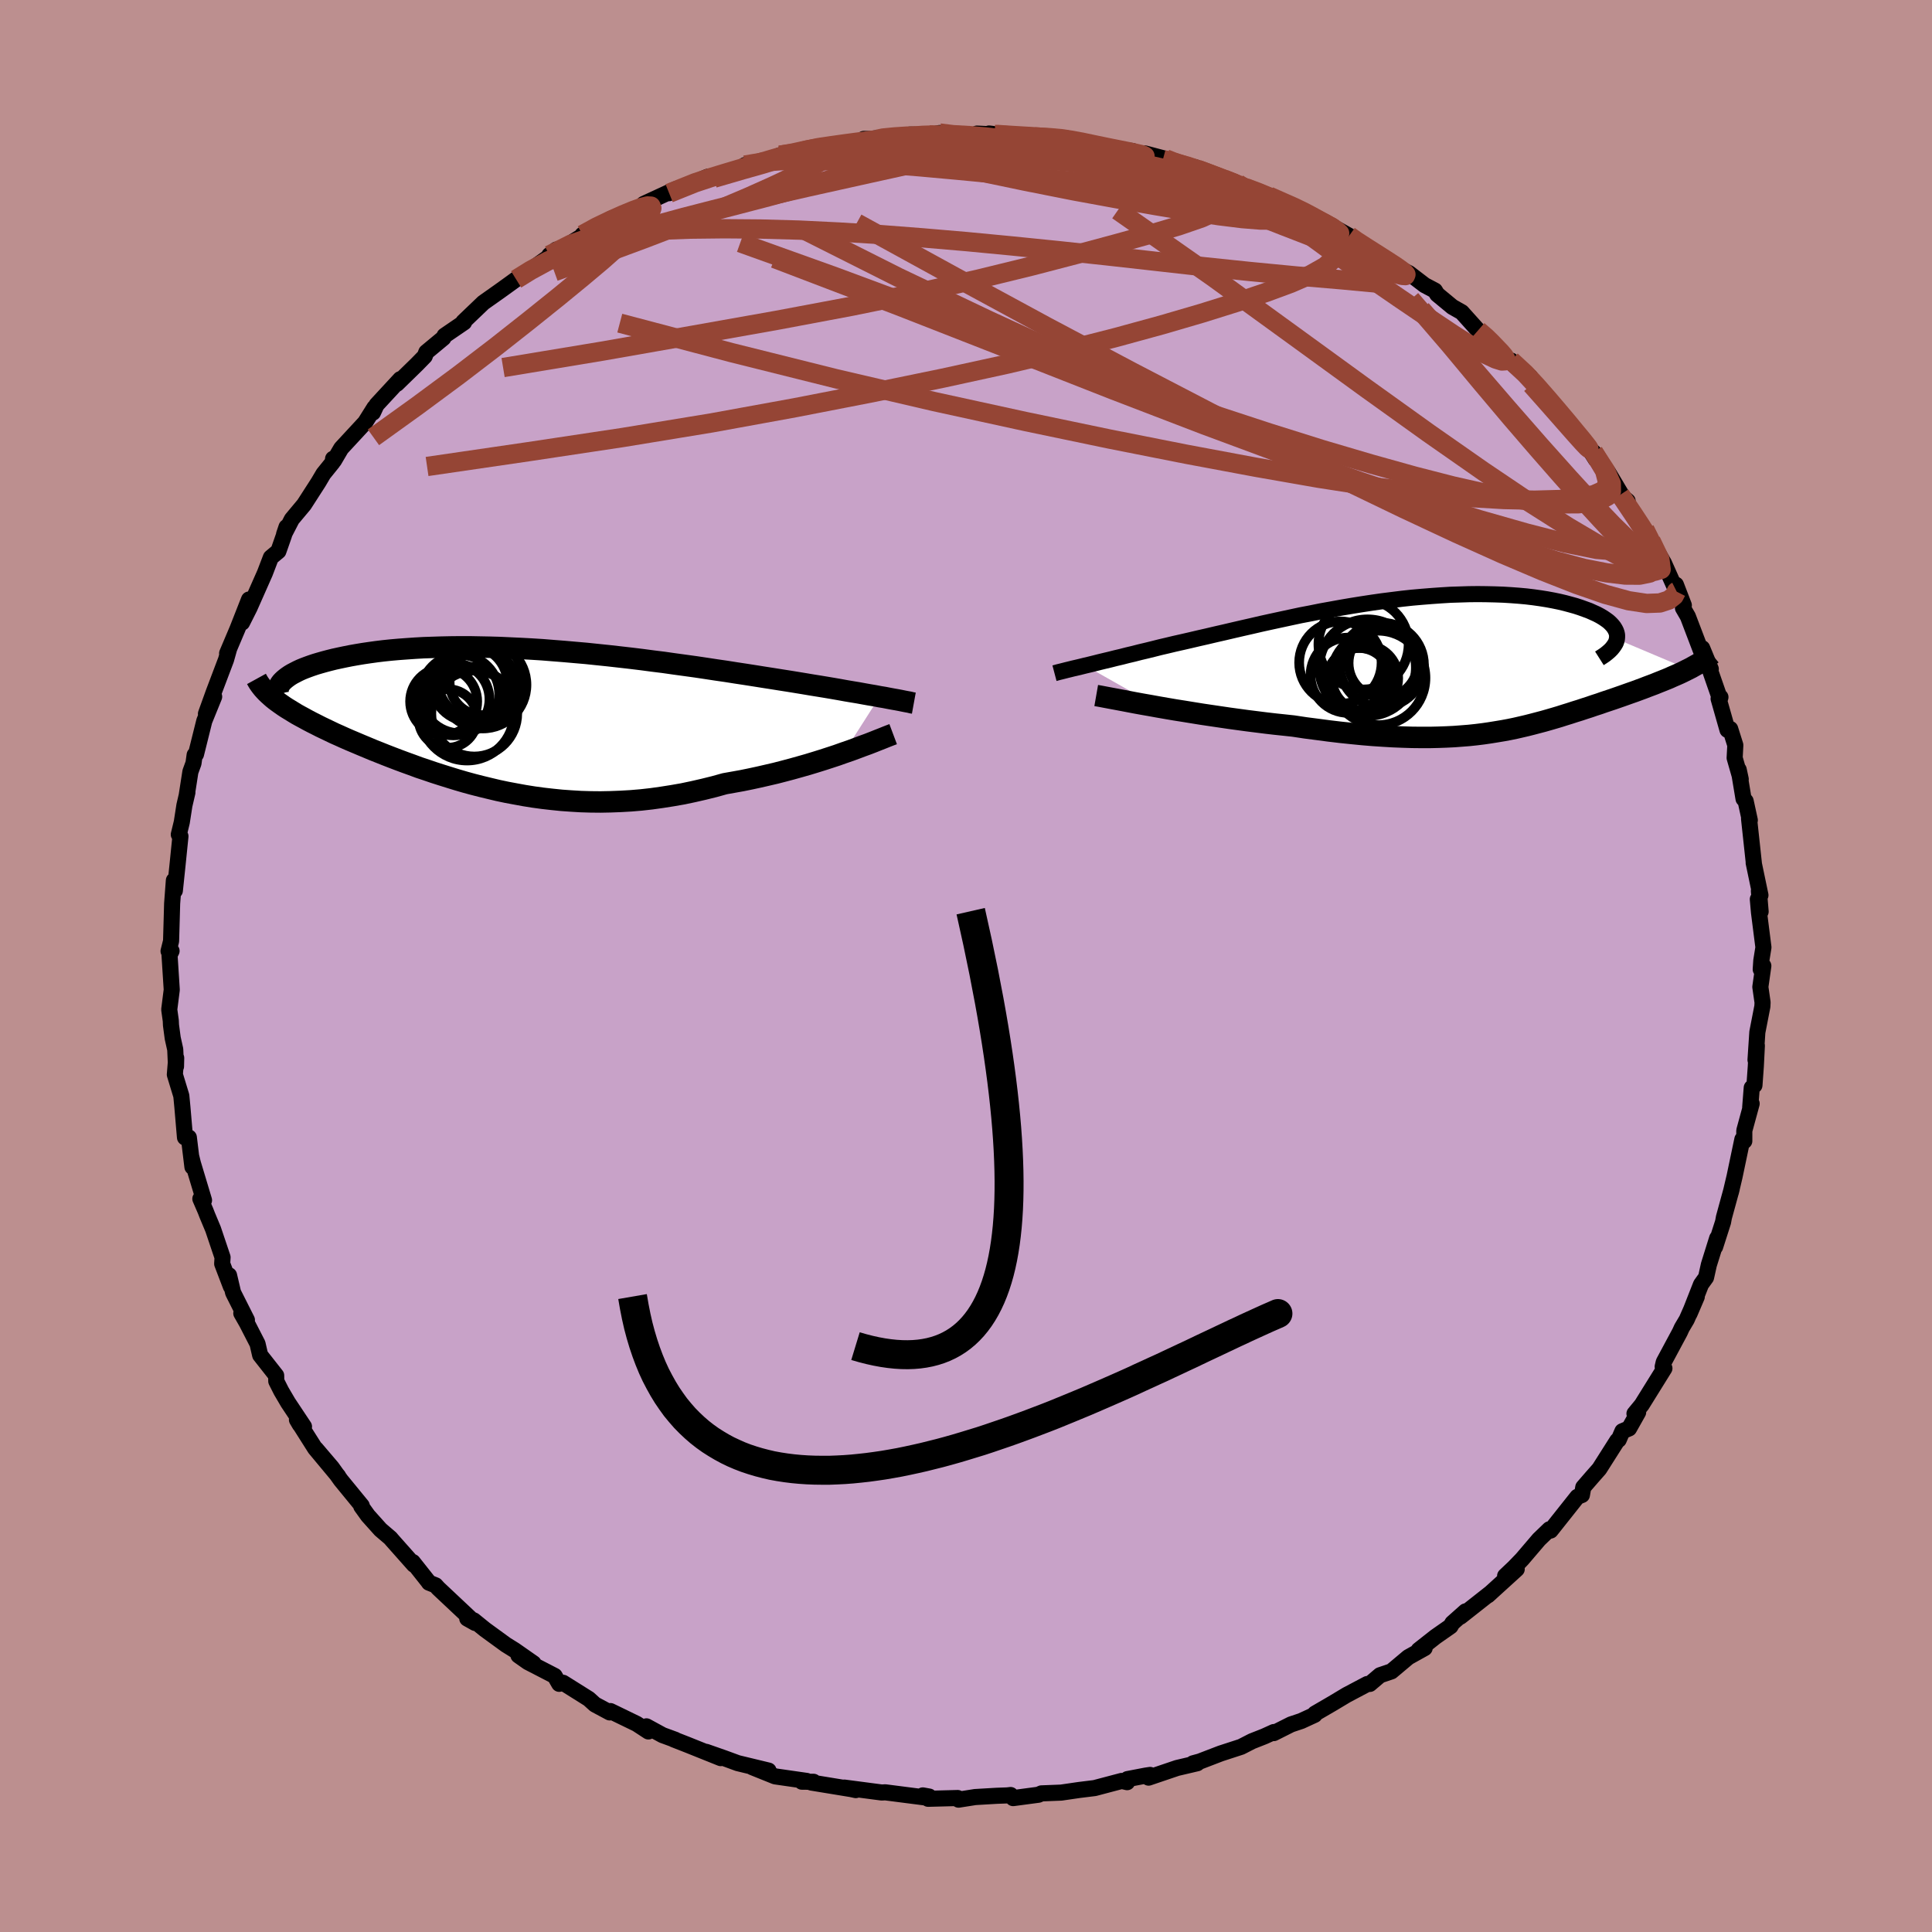 <svg viewBox="-100 -100 200 200" xmlns="http://www.w3.org/2000/svg" width="500" height="500" id="face-svg">
    <defs>
      <clipPath id="leftEyeClipPath">
        <polyline points="39.2,-2.15 38.68,-2.25 38.14,-2.34 37.58,-2.44 36.98,-2.55 36.37,-2.65 35.72,-2.76 35.06,-2.88 34.37,-3 33.66,-3.12 32.93,-3.24 32.18,-3.36 31.41,-3.49 30.62,-3.62 29.82,-3.75 28.99,-3.88 28.11,-4.02 27.21,-4.16 26.27,-4.31 25.31,-4.46 24.32,-4.61 23.31,-4.77 22.27,-4.92 21.22,-5.08 20.15,-5.24 19.06,-5.39 17.96,-5.54 16.84,-5.7 15.71,-5.84 14.58,-5.99 13.43,-6.13 12.29,-6.26 11.14,-6.39 9.98,-6.51 8.83,-6.63 7.68,-6.73 6.54,-6.83 5.4,-6.92 4.28,-7.01 3.16,-7.08 2.05,-7.14 0.96,-7.19 -0.12,-7.24 -1.17,-7.27 -2.22,-7.29 -3.24,-7.31 -4.24,-7.31 -5.22,-7.3 -6.17,-7.28 -7.11,-7.25 -8.01,-7.22 -8.89,-7.17 -9.75,-7.11 -10.57,-7.05 -11.37,-6.98 -12.14,-6.9 -12.88,-6.81 -13.6,-6.71 -14.28,-6.61 -14.94,-6.5 -15.56,-6.39 -16.16,-6.27 -16.73,-6.15 -17.28,-6.03 -17.8,-5.9 -18.29,-5.77 -18.75,-5.64 -19.19,-5.51 -19.61,-5.37 -20,-5.23 -20.37,-5.09 -20.71,-4.95 -21.03,-4.8 -21.32,-4.65 -21.59,-4.51 -21.84,-4.36 -22.06,-4.21 -22.26,-4.06 -22.44,-3.91 -22.6,-3.76 -23.6,-1.99 -23.35,-1.79 -23.08,-1.59 -22.8,-1.39 -22.5,-1.18 -22.18,-0.97 -21.85,-0.77 -21.51,-0.56 -21.15,-0.34 -20.77,-0.13 -20.38,0.08 -19.98,0.3 -19.56,0.52 -19.12,0.74 -18.67,0.97 -18.21,1.19 -17.73,1.42 -17.23,1.66 -16.71,1.89 -16.18,2.13 -15.63,2.37 -15.06,2.61 -14.47,2.86 -13.87,3.11 -13.25,3.37 -12.62,3.62 -11.97,3.88 -11.3,4.14 -10.62,4.4 -9.92,4.66 -9.2,4.92 -8.47,5.19 -7.72,5.44 -6.96,5.7 -6.18,5.95 -5.38,6.2 -4.57,6.45 -3.75,6.69 -2.91,6.92 -2.05,7.14 -1.18,7.35 -0.3,7.56 0.6,7.75 1.51,7.92 2.44,8.09 3.38,8.24 4.33,8.37 5.3,8.48 6.28,8.58 7.27,8.65 8.27,8.71 9.28,8.74 10.31,8.75 11.34,8.73 12.39,8.69 13.44,8.63 14.51,8.54 15.58,8.42 16.65,8.27 17.73,8.1 18.82,7.91 19.91,7.68 21,7.43 22.09,7.16 23.17,6.86 24.07,6.7 24.96,6.54 25.84,6.36 26.72,6.17 27.59,5.97 28.45,5.77 29.3,5.55 30.13,5.33 30.95,5.1 31.76,4.87 32.55,4.63 33.32,4.39 34.06,4.15 34.79,3.91 35.49,3.66" />
      </clipPath>
      <clipPath id="rightEyeClipPath">
        <polyline points="-39.18,0.27 -38.71,0.16 -38.22,0.04 -37.71,-0.09 -37.17,-0.22 -36.62,-0.35 -36.03,-0.5 -35.43,-0.64 -34.81,-0.8 -34.17,-0.95 -33.51,-1.12 -32.83,-1.28 -32.14,-1.45 -31.43,-1.63 -30.7,-1.8 -29.95,-1.98 -29.15,-2.16 -28.32,-2.35 -27.47,-2.55 -26.59,-2.75 -25.7,-2.96 -24.78,-3.17 -23.84,-3.39 -22.89,-3.61 -21.92,-3.83 -20.93,-4.06 -19.93,-4.28 -18.91,-4.5 -17.89,-4.72 -16.86,-4.94 -15.81,-5.14 -14.77,-5.35 -13.71,-5.54 -12.66,-5.73 -11.6,-5.91 -10.54,-6.08 -9.49,-6.24 -8.44,-6.39 -7.4,-6.52 -6.36,-6.65 -5.34,-6.76 -4.32,-6.85 -3.32,-6.93 -2.33,-7 -1.36,-7.06 -0.4,-7.09 0.54,-7.12 1.46,-7.13 2.35,-7.12 3.23,-7.1 4.08,-7.07 4.9,-7.02 5.7,-6.96 6.47,-6.89 7.22,-6.8 7.93,-6.7 8.62,-6.59 9.27,-6.47 9.9,-6.34 10.49,-6.2 11.05,-6.05 11.59,-5.9 12.08,-5.74 12.55,-5.57 12.99,-5.41 13.39,-5.23 13.77,-5.06 14.11,-4.88 14.43,-4.69 14.71,-4.5 14.97,-4.31 15.19,-4.11 15.38,-3.91 15.54,-3.71 15.67,-3.5 15.77,-3.3 15.84,-3.09 15.88,-2.89 15.88,-2.68 15.86,-2.47 23.25,0.65 22.95,0.8 22.63,0.96 22.31,1.11 21.97,1.26 21.62,1.41 21.27,1.57 20.9,1.72 20.53,1.87 20.15,2.02 19.76,2.18 19.36,2.33 18.96,2.48 18.55,2.64 18.14,2.79 17.71,2.95 17.28,3.1 16.83,3.26 16.38,3.42 15.92,3.58 15.46,3.74 14.98,3.9 14.5,4.06 14.02,4.23 13.52,4.39 13.03,4.56 12.53,4.72 12.02,4.89 11.5,5.05 10.98,5.22 10.46,5.38 9.93,5.55 9.39,5.71 8.84,5.87 8.28,6.03 7.71,6.18 7.14,6.33 6.55,6.48 5.95,6.62 5.34,6.76 4.71,6.89 4.06,7.01 3.4,7.12 2.72,7.23 2.03,7.33 1.31,7.42 0.56,7.5 -0.2,7.56 -0.99,7.62 -1.81,7.66 -2.65,7.69 -3.52,7.71 -4.42,7.71 -5.35,7.7 -6.31,7.67 -7.31,7.63 -8.33,7.57 -9.39,7.5 -10.47,7.41 -11.59,7.3 -12.74,7.18 -13.92,7.04 -15.13,6.88 -16.37,6.72 -17.63,6.53 -18.56,6.43 -19.51,6.33 -20.46,6.22 -21.41,6.1 -22.37,5.98 -23.33,5.85 -24.28,5.72 -25.23,5.58 -26.18,5.44 -27.12,5.3 -28.05,5.15 -28.97,5 -29.86,4.86 -30.74,4.71 -31.6,4.56" />
      </clipPath>
      <filter id="fuzzy">
        <feTurbulence id="turbulence" baseFrequency="0.05" numOctaves="3" type="noise" result="noise" />
        <feDisplacementMap in="SourceGraphic" in2="noise" scale="2" />
      </filter>
      <linearGradient id="rainbowGradient" x1="0%" y1="0%" x2="100%" y2="0%">
        <stop offset="0%" style="stop-color: [object Object]; stop-opacity: 1" />
        <stop offset="50%" style="stop-color: [object Object]; stop-opacity: 1" />
        <stop offset="100%" style="stop-color: [object Object]; stop-opacity: 1" />
      </linearGradient>
    </defs>
    <rect x="-100" y="-100" width="100%" height="100%" fill="rgb(188, 143, 143)" />
    <polyline id="faceContour" points="82.27,0.35 82.54,-0.01 82.23,2.17 82.46,3.77 82.44,4.18 81.92,6.85 81.73,9.72 81.87,8.24 81.76,10.4 81.62,12.35 81.34,12.6 81.18,14.64 81.33,14.25 80.57,17.04 80.57,18.12 80.37,17.94 79.56,21.8 79.17,23.45 79.27,23.06 78.46,26.02 78.37,26.51 77.55,29.07 77.76,28.18 76.9,30.93 76.61,32.24 76.09,32.96 74.9,35.99 75.65,34.24 74.61,36.6 74.1,37.46 73.9,37.9 72.23,41.01 72.12,41.48 72.3,41.65 69.95,45.43 69.2,46.34 69.58,46.2 68.64,47.87 67.95,48.16 67.57,49.04 67.42,49.13 65.56,52.06 64.81,52.91 63.9,53.96 63.76,54.76 63.29,54.95 60.52,58.44 60.23,58.52 60.4,58.31 59.31,59.36 57.56,61.41 56.73,62.27 55.81,63.14 57.01,62.44 54.03,65.15 54.33,64.88 51.18,67.36 51.71,66.81 50.35,68.02 50.16,68.35 48.6,69.44 46.86,70.81 47.48,70.61 45.79,71.55 44.04,73.02 42.86,73.42 41.8,74.32 41.54,74.33 39.42,75.45 37.9,76.36 36.13,77.39 36.09,77.52 34.7,78.16 33.65,78.51 31.86,79.41 31.87,79.3 30.88,79.75 29.61,80.25 28.48,80.83 26.36,81.52 24.2,82.35 23.5,82.54 23.94,82.53 21.85,83.02 18.9,84.02 19.06,83.74 18.6,83.81 16.72,84.17 16.68,84.49 16.12,84.36 13.32,85.1 11.7,85.3 9.85,85.57 7.81,85.65 7.5,85.79 4.88,86.14 4.62,85.82 4.28,85.86 3.17,85.9 0.95,86.03 -0.77,86.3 -0.86,86.13 -3.92,86.21 -3.81,85.98 -4.47,85.86 -4.01,86.1 -8.36,85.54 -8.72,85.56 -12.6,85.05 -11.41,85.31 -11.56,85.26 -16.01,84.53 -15.78,84.45 -16.99,84.44 -16.49,84.36 -19.76,83.89 -22.12,82.94 -20.44,83.29 -23.63,82.52 -24.99,82.02 -26.9,81.35 -25.39,82 -28.83,80.62 -30.26,80.06 -30.1,80.1 -31.41,79.62 -33.08,78.71 -32.88,79.24 -34.09,78.45 -36.81,77.13 -36.88,77.27 -38.41,76.45 -39.05,75.87 -41.71,74.2 -42.11,74.31 -42.58,73.49 -45.35,72.06 -46.33,71.37 -44.77,72.19 -46.73,70.82 -47.63,70.26 -49.8,68.68 -50.96,67.74 -51.63,67.55 -50.81,68.01 -54.63,64.42 -54.91,64.11 -55.59,63.84 -55.67,63.72 -57.27,61.7 -57.15,61.98 -59.44,59.4 -59.57,59.24 -60.61,58.35 -61.91,56.9 -62.6,55.94 -62.55,55.87 -64.72,53.22 -65.64,51.93 -67.3,49.98 -64.99,52.81 -67.38,49.94 -69.26,46.97 -68.96,47.48 -68.53,47.68 -70.18,45.2 -70.89,43.99 -71.4,42.98 -71.41,42.39 -73.07,40.28 -73.34,39.11 -74.45,36.95 -75.02,35.95 -74.44,36.65 -75.87,33.81 -76.29,32.02 -76.1,33.18 -77,30.82 -76.96,30.16 -77.94,27.25 -78.55,25.79 -78.72,25.35 -79.26,24.1 -78.88,24.25 -80.03,20.43 -80.19,19.78 -80.08,20.8 -80.45,17.75 -80.85,17.75 -81.12,14.59 -81.23,13.44 -81.9,11.24 -81.76,9.52 -81.78,10.4 -81.86,8.64 -82.12,7.47 -82.3,6.12 -82.32,5.66 -82.48,4.51 -82.22,2.46 -82.45,-1.13 -82.24,-1.56 -82.55,-1.54 -82.29,-2.58 -82.22,-5.04 -82.18,-6.47 -82,-8.86 -81.9,-7.8 -81.62,-10.48 -81.32,-13.43 -81.49,-13.61 -81.18,-14.89 -80.91,-16.63 -80.6,-17.96 -80.66,-17.73 -80.29,-20.11 -79.97,-20.99 -79.85,-21.85 -79.71,-21.92 -78.85,-25.37 -77.83,-27.88 -78.68,-26.11 -77.88,-28.33 -76.6,-31.71 -76.31,-32.74 -76.49,-32.36 -75.41,-34.91 -74.22,-37.94 -74.94,-35.55 -74.16,-37.1 -72.62,-40.58 -72.58,-40.67 -71.96,-42.29 -71.18,-42.94 -70.62,-44.54 -70.34,-45.44 -70.59,-44.7 -69.79,-46.25 -68.52,-47.77 -67.04,-50.07 -66.52,-50.95 -65.56,-52.14 -65.52,-52.51 -65.42,-52.33 -64.68,-53.59 -62.2,-56.27 -61.24,-57.8 -61.39,-57.29 -61.02,-58.09 -58.56,-60.75 -58.91,-60.27 -56.85,-62.28 -56.03,-63.12 -55.87,-63.54 -54.1,-65.01 -53.98,-65.25 -51.96,-66.63 -52.03,-66.69 -49.96,-68.67 -48.29,-69.85 -47.29,-70.57 -46.6,-71.07 -46.57,-71.08 -45.53,-71.74 -42.86,-73.64 -42.41,-74.16 -43.13,-73.59 -40.94,-74.82 -37.95,-76.67 -39.7,-75.7 -38.25,-76.56 -36.71,-77.38 -34.28,-78.25 -33.35,-78.83 -33.36,-78.89 -30.07,-80.41 -28.33,-80.98 -30.73,-80 -26.75,-81.7 -26.3,-81.64 -25.95,-81.8 -23.45,-82.39 -22.88,-82.91 -20.42,-83.45 -20.3,-83.48 -19.25,-83.93 -17.86,-84.05 -16.3,-84.63 -14.75,-84.92 -15.55,-84.71 -13.37,-85.03 -10.09,-85.49 -10.58,-85.62 -9.15,-85.59 -9.47,-85.67 -6.64,-85.95 -5.8,-86.07 -3.78,-86.03 -2.73,-86.23 -2.23,-85.95 1.73,-86.06 1.13,-86.17 3,-86.08 2.39,-86.18 3.91,-86 7.1,-85.83 9.28,-85.71 9.75,-85.75 10.49,-85.67 12,-85.37 13.09,-84.95 14.52,-84.66 17.23,-84.37 17.38,-84.06 19.02,-83.83 18.55,-84.11 20.67,-83.55 20.38,-83.48 23.75,-82.68 25.28,-82.08 23.97,-82.47 28.12,-80.99 29.01,-80.46 30.32,-80.08 28.97,-80.56 30.18,-80.15 31.37,-79.69 35.42,-77.92 35.56,-77.83 35.27,-77.86 35.88,-77.45 37.22,-76.96 39.66,-75.59 40.46,-74.99 40.39,-74.99 43.9,-72.92 45.53,-71.78 44.14,-72.58 45.86,-71.72 47.48,-70.48 48.54,-69.92 48.78,-69.53 50.35,-68.23 51.32,-67.68 53.01,-65.8 54.26,-64.75 54.58,-64.44 54.44,-64.39 56.86,-62.1 56.43,-62.67 58.39,-61.01 58.84,-60.32 60.17,-58.83 61.02,-57.98 62.73,-55.8 63.36,-54.96 64.95,-53.12 63.82,-54.62 65.19,-52.45 64.96,-53.19 66.48,-51.1 68.1,-48.38 68.49,-48.14 67.73,-48.78 69.65,-45.84 70.27,-45.18 70.88,-43.93 70.91,-44.01 72.25,-41.71 73.56,-38.78 73.49,-39.47 74.31,-37.34 74.22,-37.06 74.73,-36.18 76.06,-32.69 76.21,-32.9 77.1,-30.74 76.61,-31.8 78.05,-27.66 78.1,-27.83 77.91,-27.67 78.83,-24.44 79.11,-24.54 79.64,-22.86 79.57,-21.54 80.2,-19.34 79.99,-20.32 80.49,-17.31 80.71,-17.07 81.14,-15.09 81.06,-15.26 81.57,-10.54 81.54,-10.68 82.24,-7.33 82.08,-7.77 82.26,-5.63 81.97,-6.91 82.09,-5.55 82.55,-1.93 82.33,-0.56 82.27,0.35 82.54,-0.01" fill="rgb(200, 162, 200)" stroke="black" stroke-width="1.667" stroke-linejoin="round" filter="url(#fuzzy)" />
    <g transform="translate(51.52 -31.37)">
      <polyline id="rightCountour" points="-39.18,0.27 -38.71,0.16 -38.22,0.04 -37.71,-0.09 -37.17,-0.22 -36.62,-0.35 -36.03,-0.5 -35.43,-0.64 -34.81,-0.8 -34.17,-0.95 -33.51,-1.12 -32.83,-1.28 -32.14,-1.45 -31.43,-1.63 -30.7,-1.8 -29.95,-1.98 -29.15,-2.16 -28.32,-2.35 -27.47,-2.55 -26.59,-2.75 -25.7,-2.96 -24.78,-3.17 -23.84,-3.39 -22.89,-3.61 -21.92,-3.83 -20.93,-4.06 -19.93,-4.28 -18.91,-4.5 -17.89,-4.72 -16.86,-4.94 -15.81,-5.14 -14.77,-5.35 -13.71,-5.54 -12.66,-5.73 -11.6,-5.91 -10.54,-6.08 -9.49,-6.24 -8.44,-6.39 -7.4,-6.52 -6.36,-6.65 -5.34,-6.76 -4.32,-6.85 -3.32,-6.93 -2.33,-7 -1.36,-7.06 -0.4,-7.09 0.54,-7.12 1.46,-7.13 2.35,-7.12 3.23,-7.1 4.08,-7.07 4.9,-7.02 5.7,-6.96 6.47,-6.89 7.22,-6.8 7.93,-6.7 8.62,-6.59 9.27,-6.47 9.9,-6.34 10.49,-6.2 11.05,-6.05 11.59,-5.9 12.08,-5.74 12.55,-5.57 12.99,-5.41 13.39,-5.23 13.77,-5.06 14.11,-4.88 14.43,-4.69 14.71,-4.5 14.97,-4.31 15.19,-4.11 15.38,-3.91 15.54,-3.71 15.67,-3.5 15.77,-3.3 15.84,-3.09 15.88,-2.89 15.88,-2.68 15.86,-2.47 23.25,0.65 22.95,0.8 22.63,0.96 22.31,1.11 21.97,1.26 21.62,1.41 21.27,1.57 20.9,1.72 20.53,1.87 20.15,2.02 19.76,2.18 19.36,2.33 18.96,2.48 18.55,2.64 18.14,2.79 17.71,2.95 17.28,3.1 16.83,3.26 16.38,3.42 15.92,3.58 15.46,3.74 14.98,3.9 14.5,4.06 14.02,4.23 13.52,4.39 13.03,4.56 12.53,4.72 12.02,4.89 11.5,5.05 10.98,5.22 10.46,5.38 9.93,5.55 9.39,5.71 8.84,5.87 8.28,6.03 7.71,6.18 7.14,6.33 6.55,6.48 5.95,6.62 5.34,6.76 4.71,6.89 4.06,7.01 3.4,7.12 2.72,7.23 2.03,7.33 1.31,7.42 0.56,7.5 -0.2,7.56 -0.99,7.62 -1.81,7.66 -2.65,7.69 -3.52,7.71 -4.42,7.71 -5.35,7.7 -6.31,7.67 -7.31,7.63 -8.33,7.57 -9.39,7.5 -10.47,7.41 -11.59,7.3 -12.74,7.18 -13.92,7.04 -15.13,6.88 -16.37,6.72 -17.63,6.53 -18.56,6.43 -19.51,6.33 -20.46,6.22 -21.41,6.1 -22.37,5.98 -23.33,5.85 -24.28,5.72 -25.23,5.58 -26.18,5.44 -27.12,5.3 -28.05,5.15 -28.97,5 -29.86,4.86 -30.74,4.71 -31.6,4.56" fill="white" stroke="white" stroke-width="0" stroke-linejoin="round" filter="url(#fuzzy)" />
    </g>
    <g transform="translate(-48.14 -25.73)">
      <polyline id="leftCountour" points="39.2,-2.15 38.68,-2.25 38.14,-2.34 37.58,-2.44 36.98,-2.55 36.37,-2.65 35.72,-2.76 35.06,-2.88 34.37,-3 33.66,-3.12 32.93,-3.24 32.18,-3.36 31.41,-3.49 30.62,-3.62 29.82,-3.75 28.99,-3.88 28.11,-4.02 27.21,-4.16 26.27,-4.31 25.31,-4.46 24.32,-4.61 23.31,-4.77 22.27,-4.92 21.22,-5.08 20.15,-5.24 19.06,-5.39 17.96,-5.54 16.84,-5.7 15.71,-5.84 14.58,-5.99 13.43,-6.13 12.29,-6.26 11.14,-6.39 9.98,-6.51 8.83,-6.63 7.68,-6.73 6.54,-6.83 5.4,-6.92 4.28,-7.01 3.16,-7.08 2.05,-7.14 0.96,-7.19 -0.12,-7.24 -1.17,-7.27 -2.22,-7.29 -3.24,-7.31 -4.24,-7.31 -5.22,-7.3 -6.17,-7.28 -7.11,-7.25 -8.01,-7.22 -8.89,-7.17 -9.75,-7.11 -10.57,-7.05 -11.37,-6.98 -12.14,-6.9 -12.88,-6.81 -13.6,-6.71 -14.28,-6.61 -14.94,-6.5 -15.56,-6.39 -16.16,-6.27 -16.73,-6.15 -17.28,-6.03 -17.8,-5.9 -18.29,-5.77 -18.75,-5.64 -19.19,-5.51 -19.61,-5.37 -20,-5.23 -20.37,-5.09 -20.71,-4.95 -21.03,-4.8 -21.32,-4.65 -21.59,-4.51 -21.84,-4.36 -22.06,-4.21 -22.26,-4.06 -22.44,-3.91 -22.6,-3.76 -23.6,-1.99 -23.35,-1.79 -23.08,-1.59 -22.8,-1.39 -22.5,-1.18 -22.18,-0.97 -21.85,-0.77 -21.51,-0.56 -21.15,-0.34 -20.77,-0.13 -20.38,0.08 -19.98,0.3 -19.56,0.52 -19.12,0.74 -18.67,0.97 -18.21,1.19 -17.73,1.42 -17.23,1.66 -16.71,1.89 -16.18,2.13 -15.63,2.37 -15.06,2.61 -14.47,2.86 -13.87,3.11 -13.25,3.37 -12.62,3.62 -11.97,3.88 -11.3,4.14 -10.62,4.4 -9.92,4.66 -9.2,4.92 -8.47,5.19 -7.72,5.44 -6.96,5.7 -6.18,5.95 -5.38,6.2 -4.57,6.45 -3.75,6.69 -2.91,6.92 -2.05,7.14 -1.18,7.35 -0.3,7.56 0.6,7.75 1.51,7.92 2.44,8.09 3.38,8.24 4.33,8.37 5.3,8.48 6.28,8.58 7.27,8.65 8.27,8.71 9.28,8.74 10.31,8.75 11.34,8.73 12.39,8.69 13.44,8.63 14.51,8.54 15.58,8.42 16.65,8.27 17.73,8.1 18.82,7.91 19.91,7.68 21,7.43 22.09,7.16 23.17,6.86 24.07,6.7 24.96,6.54 25.84,6.36 26.72,6.17 27.59,5.97 28.45,5.77 29.3,5.55 30.13,5.33 30.95,5.1 31.76,4.87 32.55,4.63 33.32,4.39 34.06,4.15 34.79,3.91 35.49,3.66" fill="white" stroke="white" stroke-width="0" stroke-linejoin="round" filter="url(#fuzzy)" />
    </g>
    <g transform="translate(51.52 -31.37)">
      <polyline id="rightUpper" points="-42.36,1.06 -42.17,1.01 -41.96,0.95 -41.71,0.89 -41.43,0.82 -41.12,0.74 -40.79,0.66 -40.43,0.57 -40.04,0.48 -39.62,0.38 -39.18,0.27 -38.71,0.16 -38.22,0.04 -37.71,-0.09 -37.17,-0.22 -36.62,-0.35 -36.03,-0.5 -35.43,-0.64 -34.81,-0.8 -34.17,-0.95 -33.51,-1.12 -32.83,-1.28 -32.14,-1.45 -31.43,-1.63 -30.7,-1.8 -29.95,-1.98 -29.15,-2.16 -28.32,-2.35 -27.47,-2.55 -26.59,-2.75 -25.7,-2.96 -24.78,-3.17 -23.84,-3.39 -22.89,-3.61 -21.92,-3.83 -20.93,-4.06 -19.93,-4.28 -18.91,-4.5 -17.89,-4.72 -16.86,-4.94 -15.81,-5.14 -14.77,-5.35 -13.71,-5.54 -12.66,-5.73 -11.6,-5.91 -10.54,-6.08 -9.49,-6.24 -8.44,-6.39 -7.4,-6.52 -6.36,-6.65 -5.34,-6.76 -4.32,-6.85 -3.32,-6.93 -2.33,-7 -1.36,-7.06 -0.4,-7.09 0.54,-7.12 1.46,-7.13 2.35,-7.12 3.23,-7.1 4.08,-7.07 4.9,-7.02 5.7,-6.96 6.47,-6.89 7.22,-6.8 7.93,-6.7 8.62,-6.59 9.27,-6.47 9.9,-6.34 10.49,-6.2 11.05,-6.05 11.59,-5.9 12.08,-5.74 12.55,-5.57 12.99,-5.41 13.39,-5.23 13.77,-5.06 14.11,-4.88 14.43,-4.69 14.71,-4.5 14.97,-4.31 15.19,-4.11 15.38,-3.91 15.54,-3.71 15.67,-3.5 15.77,-3.3 15.84,-3.09 15.88,-2.89 15.88,-2.68 15.86,-2.47 15.81,-2.27 15.73,-2.06 15.61,-1.86 15.47,-1.66 15.3,-1.45 15.11,-1.26 14.88,-1.06 14.63,-0.86 14.35,-0.67 14.05,-0.48" fill="none" stroke="black" stroke-width="1.667" stroke-linejoin="round" filter="url(#fuzzy)" />
      <polyline id="rightLower" points="-38.04,3.37 -37.64,3.44 -37.17,3.53 -36.64,3.63 -36.05,3.74 -35.41,3.86 -34.73,3.99 -34,4.13 -33.23,4.27 -32.43,4.41 -31.6,4.56 -30.74,4.71 -29.86,4.86 -28.97,5 -28.05,5.15 -27.12,5.3 -26.18,5.44 -25.23,5.58 -24.28,5.72 -23.33,5.85 -22.37,5.98 -21.41,6.1 -20.46,6.22 -19.51,6.33 -18.56,6.43 -17.63,6.53 -16.37,6.72 -15.13,6.88 -13.92,7.04 -12.74,7.18 -11.59,7.3 -10.47,7.41 -9.39,7.5 -8.33,7.57 -7.31,7.63 -6.31,7.67 -5.35,7.7 -4.42,7.71 -3.52,7.71 -2.65,7.69 -1.81,7.66 -0.99,7.62 -0.2,7.56 0.56,7.5 1.31,7.42 2.03,7.33 2.72,7.23 3.4,7.12 4.06,7.01 4.71,6.89 5.34,6.76 5.95,6.62 6.55,6.48 7.14,6.33 7.71,6.18 8.28,6.03 8.84,5.87 9.39,5.71 9.93,5.55 10.46,5.38 10.98,5.22 11.5,5.05 12.02,4.89 12.53,4.72 13.03,4.56 13.52,4.39 14.02,4.23 14.5,4.06 14.98,3.9 15.46,3.74 15.92,3.58 16.38,3.42 16.83,3.26 17.28,3.1 17.71,2.95 18.14,2.79 18.55,2.64 18.96,2.48 19.36,2.33 19.76,2.18 20.15,2.02 20.53,1.87 20.9,1.72 21.27,1.57 21.62,1.41 21.97,1.26 22.31,1.11 22.63,0.96 22.95,0.8 23.25,0.65 23.55,0.5 23.83,0.34 24.1,0.19 24.36,0.04 24.61,-0.12 24.84,-0.28 25.07,-0.43 25.28,-0.59 25.48,-0.75 25.67,-0.91" fill="none" stroke="black" stroke-width="2.222" stroke-linejoin="round" filter="url(#fuzzy)" />
      <circle r="4.266" cx="-12.765" cy="-0.036" stroke="black" fill="none" stroke-width="1.0" filter="url(#fuzzy)" clip-path="url(#rightEyeClipPath)" /><circle r="3.898" cx="-11.955" cy="1.269" stroke="black" fill="none" stroke-width="1.0" filter="url(#fuzzy)" clip-path="url(#rightEyeClipPath)" /><circle r="3.578" cx="-8.335" cy="0.009" stroke="black" fill="none" stroke-width="1.0" filter="url(#fuzzy)" clip-path="url(#rightEyeClipPath)" /><circle r="4.998" cx="-9.95" cy="0.484" stroke="black" fill="none" stroke-width="1.0" filter="url(#fuzzy)" clip-path="url(#rightEyeClipPath)" /><circle r="4.888" cx="-8.845" cy="1.549" stroke="black" fill="none" stroke-width="1.0" filter="url(#fuzzy)" clip-path="url(#rightEyeClipPath)" /><circle r="3.47" cx="-10.75" cy="1.914" stroke="black" fill="none" stroke-width="1.0" filter="url(#fuzzy)" clip-path="url(#rightEyeClipPath)" /><circle r="4.666" cx="-10.37" cy="-1.926" stroke="black" fill="none" stroke-width="1.0" filter="url(#fuzzy)" clip-path="url(#rightEyeClipPath)" /><circle r="3.224" cx="-10.855" cy="1.669" stroke="black" fill="none" stroke-width="1.0" filter="url(#fuzzy)" clip-path="url(#rightEyeClipPath)" /><circle r="3.426" cx="-10.205" cy="1.574" stroke="black" fill="none" stroke-width="1.0" filter="url(#fuzzy)" clip-path="url(#rightEyeClipPath)" /><circle r="4.358" cx="-8.47" cy="0.199" stroke="black" fill="none" stroke-width="1.0" filter="url(#fuzzy)" clip-path="url(#rightEyeClipPath)" />
      </g>
    <g transform="translate(-48.14 -25.73)">
      <polyline id="leftUpper" points="42.74,-1.48 42.52,-1.52 42.28,-1.58 42,-1.63 41.69,-1.69 41.35,-1.76 40.98,-1.83 40.58,-1.9 40.15,-1.98 39.69,-2.07 39.2,-2.15 38.68,-2.25 38.14,-2.34 37.58,-2.44 36.98,-2.55 36.37,-2.65 35.72,-2.76 35.06,-2.88 34.37,-3 33.66,-3.12 32.93,-3.24 32.18,-3.36 31.41,-3.49 30.62,-3.62 29.82,-3.75 28.99,-3.88 28.11,-4.02 27.21,-4.16 26.27,-4.31 25.31,-4.46 24.32,-4.61 23.31,-4.77 22.27,-4.92 21.22,-5.08 20.15,-5.24 19.06,-5.39 17.96,-5.54 16.84,-5.7 15.71,-5.84 14.58,-5.99 13.43,-6.13 12.29,-6.26 11.14,-6.39 9.98,-6.51 8.83,-6.63 7.68,-6.73 6.54,-6.83 5.4,-6.92 4.28,-7.01 3.16,-7.08 2.05,-7.14 0.96,-7.19 -0.12,-7.24 -1.17,-7.27 -2.22,-7.29 -3.24,-7.31 -4.24,-7.31 -5.22,-7.3 -6.17,-7.28 -7.11,-7.25 -8.01,-7.22 -8.89,-7.17 -9.75,-7.11 -10.57,-7.05 -11.37,-6.98 -12.14,-6.9 -12.88,-6.81 -13.6,-6.71 -14.28,-6.61 -14.94,-6.5 -15.56,-6.39 -16.16,-6.27 -16.73,-6.15 -17.28,-6.03 -17.8,-5.9 -18.29,-5.77 -18.75,-5.64 -19.19,-5.51 -19.61,-5.37 -20,-5.23 -20.37,-5.09 -20.71,-4.95 -21.03,-4.8 -21.32,-4.65 -21.59,-4.51 -21.84,-4.36 -22.06,-4.21 -22.26,-4.06 -22.44,-3.91 -22.6,-3.76 -22.73,-3.62 -22.84,-3.47 -22.93,-3.32 -23,-3.18 -23.05,-3.04 -23.08,-2.89 -23.09,-2.75 -23.08,-2.61 -23.06,-2.48 -23.01,-2.34" fill="none" stroke="black" stroke-width="2.222" stroke-linejoin="round" filter="url(#fuzzy)" />
      <polyline id="leftLower" points="40.6,1.73 40.28,1.85 39.92,1.99 39.5,2.16 39.04,2.34 38.54,2.54 38,2.75 37.42,2.96 36.81,3.19 36.16,3.43 35.49,3.66 34.79,3.91 34.06,4.15 33.32,4.39 32.55,4.63 31.76,4.87 30.95,5.1 30.13,5.33 29.3,5.55 28.45,5.77 27.59,5.97 26.72,6.17 25.84,6.36 24.96,6.54 24.07,6.7 23.17,6.86 22.09,7.16 21,7.43 19.91,7.68 18.82,7.91 17.73,8.1 16.65,8.27 15.58,8.42 14.51,8.54 13.44,8.63 12.39,8.69 11.34,8.73 10.31,8.75 9.28,8.74 8.27,8.71 7.27,8.65 6.28,8.58 5.3,8.48 4.33,8.37 3.38,8.24 2.44,8.09 1.51,7.92 0.6,7.75 -0.3,7.56 -1.18,7.35 -2.05,7.14 -2.91,6.92 -3.75,6.69 -4.57,6.45 -5.38,6.2 -6.18,5.95 -6.96,5.7 -7.72,5.44 -8.47,5.19 -9.2,4.92 -9.92,4.66 -10.62,4.4 -11.3,4.14 -11.97,3.88 -12.62,3.62 -13.25,3.37 -13.87,3.11 -14.47,2.86 -15.06,2.61 -15.63,2.37 -16.18,2.13 -16.71,1.89 -17.23,1.66 -17.73,1.42 -18.21,1.19 -18.67,0.97 -19.12,0.74 -19.56,0.52 -19.98,0.3 -20.38,0.08 -20.77,-0.13 -21.15,-0.34 -21.51,-0.56 -21.85,-0.77 -22.18,-0.97 -22.5,-1.18 -22.8,-1.39 -23.08,-1.59 -23.35,-1.79 -23.6,-1.99 -23.84,-2.2 -24.06,-2.4 -24.27,-2.6 -24.46,-2.8 -24.64,-3 -24.8,-3.2 -24.95,-3.4 -25.08,-3.59 -25.2,-3.79 -25.31,-3.99" fill="none" stroke="black" stroke-width="2.222" stroke-linejoin="round" filter="url(#fuzzy)" />
      <circle r="3.474" cx="-5.932" cy="-1.655" stroke="black" fill="none" stroke-width="1.0" filter="url(#fuzzy)" clip-path="url(#leftEyeClipPath)" /><circle r="3.74" cx="-4.932" cy="-1.885" stroke="black" fill="none" stroke-width="1.0" filter="url(#fuzzy)" clip-path="url(#leftEyeClipPath)" /><circle r="4.448" cx="-2.762" cy="-0.405" stroke="black" fill="none" stroke-width="1.0" filter="url(#fuzzy)" clip-path="url(#leftEyeClipPath)" /><circle r="4.062" cx="-4.247" cy="-2.425" stroke="black" fill="none" stroke-width="1.0" filter="url(#fuzzy)" clip-path="url(#leftEyeClipPath)" /><circle r="4.86" cx="-3.512" cy="-0.4" stroke="black" fill="none" stroke-width="1.0" filter="url(#fuzzy)" clip-path="url(#leftEyeClipPath)" /><circle r="4.52" cx="-1.882" cy="-3.38" stroke="black" fill="none" stroke-width="1.0" filter="url(#fuzzy)" clip-path="url(#leftEyeClipPath)" /><circle r="3.03" cx="-5.497" cy="0.105" stroke="black" fill="none" stroke-width="1.0" filter="url(#fuzzy)" clip-path="url(#leftEyeClipPath)" /><circle r="4.388" cx="-2.182" cy="-4.015" stroke="black" fill="none" stroke-width="1.0" filter="url(#fuzzy)" clip-path="url(#leftEyeClipPath)" /><circle r="3.908" cx="-3.237" cy="-3.5" stroke="black" fill="none" stroke-width="1.0" filter="url(#fuzzy)" clip-path="url(#leftEyeClipPath)" /><circle r="3.392" cx="-1.922" cy="-3.63" stroke="black" fill="none" stroke-width="1.0" filter="url(#fuzzy)" clip-path="url(#leftEyeClipPath)" />
    </g>
    <g id="hairs">
      <polyline points="3,-86.08 3.25,-86.08 4.63,-85.99 6.3,-85.89 7.81,-85.79 9.02,-85.68 9.97,-85.54 10.73,-85.39 11.32,-85.22 11.7,-85.05 11.79,-84.91 11.52,-84.81 10.85,-84.74 9.78,-84.7 8.32,-84.66 6.5,-84.63 4.34,-84.6 1.8,-84.6 -1.22,-84.62 -4.89,-84.65 -9.59,-84.67" fill="none" stroke="rgb(149, 69, 53)" stroke-width="2" stroke-linejoin="round" filter="url(#fuzzy)" /><polyline points="-19.25,-83.93 -17.78,-84.14 -16.2,-84.35 -14.56,-84.46 -12.72,-84.5 -10.67,-84.5 -8.49,-84.46 -6.24,-84.38 -3.96,-84.27 -1.62,-84.15 0.78,-84 3.24,-83.84 5.72,-83.66 8.19,-83.46 10.59,-83.25 12.86,-83.05 14.95,-82.86 16.85,-82.69 18.61,-82.52 20.29,-82.34 21.88,-82.16 23.2,-82.04 24,-82.07 24.28,-82.23" fill="none" stroke="rgb(149, 69, 53)" stroke-width="2" stroke-linejoin="round" filter="url(#fuzzy)" /><polyline points="-3.78,-86.03 -2.57,-86.02 -0.73,-85.8 1.45,-85.46 3.73,-85.01 6.15,-84.46 8.8,-83.81 11.7,-83.09 14.8,-82.32 17.97,-81.52 21.11,-80.69 24.14,-79.83 27.07,-78.95 29.91,-78.06 32.65,-77.18 35.19,-76.38 37.3,-75.79 38.81,-75.46" fill="none" stroke="rgb(149, 69, 53)" stroke-width="2" stroke-linejoin="round" filter="url(#fuzzy)" /><polyline points="64.96,-53.19 66.21,-51.26 66.8,-49.93 66.81,-49.16 66.44,-48.65 65.75,-48.27 64.75,-48 63.39,-47.85 61.66,-47.84 59.53,-47.99 56.96,-48.33 53.93,-48.9 50.42,-49.69 46.41,-50.72 41.9,-51.98 36.88,-53.46 31.34,-55.2 25.24,-57.2 18.6,-59.48 11.42,-62.05 3.71,-64.9 -4.59,-68.02 -13.58,-71.36 -23.37,-74.87" fill="none" stroke="rgb(149, 69, 53)" stroke-width="2" stroke-linejoin="round" filter="url(#fuzzy)" /><polyline points="-2.73,-86.23 -1.36,-86.06 0.39,-85.96 1.99,-85.83 3.57,-85.64 5.31,-85.39 7.28,-85.09 9.38,-84.75 11.52,-84.39 13.6,-84.01 15.57,-83.62 17.44,-83.23 19.22,-82.84 20.91,-82.46 22.46,-82.11 23.85,-81.8 25.02,-81.55 25.94,-81.36 26.63,-81.23 27.15,-81.14 27.57,-81.05 27.85,-80.98 27.74,-81.05 26.76,-81.43" fill="none" stroke="rgb(149, 69, 53)" stroke-width="2" stroke-linejoin="round" filter="url(#fuzzy)" /><polyline points="35.88,-77.45 37.23,-76.75 38.18,-75.92 38.62,-75.07 38.62,-74.19 38.16,-73.3 37.18,-72.42 35.66,-71.56 33.61,-70.67 31.06,-69.73 28,-68.7 24.42,-67.58 20.28,-66.37 15.57,-65.08 10.25,-63.72 4.28,-62.31 -2.37,-60.86 -9.7,-59.35 -17.72,-57.79 -26.34,-56.22 -35.54,-54.71 -45.31,-53.24 -55.79,-51.71" fill="none" stroke="rgb(149, 69, 53)" stroke-width="2" stroke-linejoin="round" filter="url(#fuzzy)" /><polyline points="70.91,-44.01 71.83,-42.09 71.96,-41.06 71.32,-40.87 70.01,-41.29 68.1,-42.19 65.56,-43.55 62.34,-45.45 58.35,-47.98 53.54,-51.22 47.9,-55.16 41.4,-59.82 34.01,-65.19 25.56,-71.32 15.71,-78.22" fill="none" stroke="rgb(149, 69, 53)" stroke-width="2" stroke-linejoin="round" filter="url(#fuzzy)" /><polyline points="20.67,-83.55 21.49,-83.23 23.11,-82.68 24.77,-82.07 26.42,-81.41 28.04,-80.73 29.56,-80.08 30.95,-79.47 32.25,-78.91 33.5,-78.35 34.72,-77.82 35.83,-77.33 36.74,-76.93 37.38,-76.65 37.75,-76.5 37.86,-76.47 37.76,-76.54 37.47,-76.69 37,-76.94 36.26,-77.32 34.82,-78.05" fill="none" stroke="rgb(149, 69, 53)" stroke-width="2" stroke-linejoin="round" filter="url(#fuzzy)" /><polyline points="-17.86,-84.05 -16.47,-84.47 -15.27,-84.72 -14,-84.91 -12.58,-85.11 -11.15,-85.3 -9.8,-85.47 -8.54,-85.62 -7.37,-85.75 -6.28,-85.85 -5.3,-85.93 -4.48,-85.99 -3.86,-86.01 -3.52,-86 -3.47,-85.97 -3.74,-85.91 -4.36,-85.82 -5.34,-85.69 -6.7,-85.52 -8.49,-85.3 -10.69,-85.07 -13.2,-84.87" fill="none" stroke="rgb(149, 69, 53)" stroke-width="2" stroke-linejoin="round" filter="url(#fuzzy)" /><polyline points="64.96,-53.19 66.11,-51.27 66.45,-49.97 66.02,-49.24 65.01,-48.79 63.5,-48.48 61.46,-48.29 58.87,-48.22 55.69,-48.29 51.89,-48.51 47.45,-48.94 42.33,-49.59 36.52,-50.49 30.01,-51.63 22.79,-52.98 14.86,-54.55 6.18,-56.36 -3.26,-58.42 -13.44,-60.79 -24.29,-63.5 -35.84,-66.55" fill="none" stroke="rgb(149, 69, 53)" stroke-width="2" stroke-linejoin="round" filter="url(#fuzzy)" /><polyline points="23.97,-82.47 26.9,-81.37 28.58,-80.69 29.7,-80.21 30.72,-79.78 31.88,-79.26 33.19,-78.68 34.49,-78.09 35.62,-77.57 36.51,-77.15 37.18,-76.83 37.64,-76.59 37.94,-76.43 38.04,-76.36 37.89,-76.41 37.37,-76.64 36.27,-77.15 34.38,-78.05 31.79,-79.26" fill="none" stroke="rgb(149, 69, 53)" stroke-width="2" stroke-linejoin="round" filter="url(#fuzzy)" /><polyline points="-9.15,-85.59 -8.59,-85.71 -7.37,-85.83 -6.14,-85.91 -5.07,-85.91 -4.21,-85.86 -3.59,-85.75 -3.26,-85.6 -3.25,-85.39 -3.57,-85.13 -4.2,-84.79 -5.14,-84.37 -6.42,-83.85 -8.14,-83.23 -10.38,-82.5 -13.21,-81.65 -16.6,-80.69 -20.5,-79.62 -24.88,-78.48 -29.82,-77.22 -35.76,-75.65" fill="none" stroke="rgb(149, 69, 53)" stroke-width="2" stroke-linejoin="round" filter="url(#fuzzy)" /><polyline points="-43.13,-73.59 -40.91,-74.71 -38.96,-75.39 -36.99,-75.75 -34.64,-75.98 -31.81,-76.16 -28.57,-76.28 -25.02,-76.32 -21.24,-76.29 -17.27,-76.18 -13.16,-75.98 -8.91,-75.72 -4.51,-75.38 0.05,-74.99 4.76,-74.54 9.61,-74.05 14.55,-73.52 19.55,-72.96 24.53,-72.4 29.44,-71.89 34.23,-71.43 38.93,-71.03 43.61,-70.59" fill="none" stroke="rgb(149, 69, 53)" stroke-width="2" stroke-linejoin="round" filter="url(#fuzzy)" /><polyline points="-39.7,-75.7 -38.26,-76.49 -36.78,-77.2 -35.49,-77.78 -34.42,-78.22 -33.57,-78.53 -32.97,-78.68 -32.61,-78.66 -32.52,-78.45 -32.67,-78.06 -33.07,-77.48 -33.74,-76.71 -34.7,-75.71 -36,-74.49 -37.66,-73.02 -39.73,-71.28 -42.24,-69.22 -45.23,-66.82 -48.68,-64.1 -52.56,-61.13 -56.78,-58.01 -61.34,-54.73" fill="none" stroke="rgb(149, 69, 53)" stroke-width="2" stroke-linejoin="round" filter="url(#fuzzy)" /><polyline points="-30.73,-80 -28.04,-81.08 -26.41,-81.62 -25,-82.05 -23.59,-82.47 -22.22,-82.88 -20.98,-83.26 -19.9,-83.58 -19.01,-83.83 -18.35,-84.01 -17.92,-84.11 -17.79,-84.11 -17.99,-84.01 -18.57,-83.79 -19.59,-83.45 -21.1,-82.99 -23.19,-82.4 -26.1,-81.55" fill="none" stroke="rgb(149, 69, 53)" stroke-width="2" stroke-linejoin="round" filter="url(#fuzzy)" /><polyline points="-19.25,-83.93 -17.92,-84.16 -16.78,-84.41 -15.85,-84.59 -15.03,-84.7 -14.31,-84.75 -13.78,-84.73 -13.51,-84.62 -13.54,-84.41 -13.85,-84.11 -14.42,-83.69 -15.26,-83.16 -16.43,-82.5 -17.98,-81.69 -19.97,-80.75 -22.45,-79.64 -25.46,-78.36 -29.05,-76.92 -33.16,-75.34 -37.69,-73.66 -42.62,-71.88" fill="none" stroke="rgb(149, 69, 53)" stroke-width="2" stroke-linejoin="round" filter="url(#fuzzy)" /><polyline points="3.91,-86 6.65,-85.77 8.93,-85.4 11.03,-84.87 13.25,-84.16 15.69,-83.28 18.39,-82.27 21.26,-81.17 24.22,-80.03 27.16,-78.87 30.01,-77.74 32.74,-76.67 35.37,-75.65 37.91,-74.67 40.36,-73.74 42.64,-72.85 44.54,-72.1" fill="none" stroke="rgb(149, 69, 53)" stroke-width="2" stroke-linejoin="round" filter="url(#fuzzy)" /><polyline points="28.97,-80.56 30.25,-80.08 31.73,-79.46 32.93,-78.89 33.64,-78.48 33.93,-78.19 33.95,-77.95 33.78,-77.72 33.42,-77.5 32.8,-77.32 31.85,-77.22 30.46,-77.22 28.59,-77.37 26.17,-77.67 23.21,-78.12 19.71,-78.7 15.69,-79.41 11.16,-80.24 6.17,-81.23 0.7,-82.37 -5.5,-83.66" fill="none" stroke="rgb(149, 69, 53)" stroke-width="2" stroke-linejoin="round" filter="url(#fuzzy)" /><polyline points="67.73,-48.78 69.12,-46.71 69.94,-45.46 70.53,-44.48 71.03,-43.56 71.44,-42.69 71.71,-41.95 71.82,-41.42 71.75,-41.11 71.5,-41.02 71.09,-41.14 70.49,-41.52 69.67,-42.19 68.62,-43.19 67.29,-44.54 65.68,-46.26 63.78,-48.33 61.61,-50.77 59.15,-53.58 56.42,-56.75 53.42,-60.31 50.1,-64.3 46.05,-69.01" fill="none" stroke="rgb(149, 69, 53)" stroke-width="2" stroke-linejoin="round" filter="url(#fuzzy)" /><polyline points="56.43,-62.67 57.89,-61.32 59.05,-60.07 60.18,-58.78 61.29,-57.48 62.31,-56.27 63.14,-55.26 63.77,-54.5 64.19,-53.97 64.43,-53.66 64.48,-53.56 64.31,-53.7 63.86,-54.17 63.06,-55.06 61.87,-56.41 60.33,-58.16 58.53,-60.19" fill="none" stroke="rgb(149, 69, 53)" stroke-width="2" stroke-linejoin="round" filter="url(#fuzzy)" /><polyline points="-22.88,-82.91 -20.99,-83.23 -19.2,-83.36 -17.03,-83.39 -14.42,-83.35 -11.45,-83.22 -8.18,-83.01 -4.65,-82.72 -0.9,-82.38 2.99,-82.01 6.91,-81.64 10.82,-81.26 14.7,-80.88 18.6,-80.48 22.56,-80.04 26.67,-79.49 30.99,-78.78" fill="none" stroke="rgb(149, 69, 53)" stroke-width="2" stroke-linejoin="round" filter="url(#fuzzy)" /><polyline points="7.1,-85.83 8.68,-85.75 9.82,-85.65 10.94,-85.48 12.16,-85.25 13.44,-84.98 14.7,-84.72 15.85,-84.49 16.8,-84.3 17.53,-84.14 18.05,-84.02 18.38,-83.92 18.53,-83.83 18.48,-83.75 18.16,-83.69 17.5,-83.67 16.45,-83.7 14.98,-83.81 13.11,-84 10.87,-84.29 8.27,-84.64 5.19,-85.03 1.44,-85.5" fill="none" stroke="rgb(149, 69, 53)" stroke-width="2" stroke-linejoin="round" filter="url(#fuzzy)" /><polyline points="70.27,-45.18 70.7,-44.32 71.1,-43.49 71.44,-42.66 71.56,-42.07 71.35,-41.91 70.78,-42.21 69.85,-42.94 68.58,-44.08 66.95,-45.68 64.91,-47.81 62.42,-50.53 59.45,-53.85 56.02,-57.77 52.05,-62.38 47.14,-67.96" fill="none" stroke="rgb(149, 69, 53)" stroke-width="2" stroke-linejoin="round" filter="url(#fuzzy)" /><polyline points="20.38,-83.48 22.88,-82.81 24.54,-82.26 26.02,-81.7 27.48,-81.12 28.8,-80.59 29.89,-80.17 30.78,-79.82 31.52,-79.53 32.11,-79.3 32.47,-79.15 32.49,-79.12 32.15,-79.24 31.46,-79.5 30.29,-79.96 28.15,-80.82" fill="none" stroke="rgb(149, 69, 53)" stroke-width="2" stroke-linejoin="round" filter="url(#fuzzy)" /><polyline points="73.56,-38.78 73.54,-38.77 73.31,-38.32 72.75,-37.88 71.82,-37.58 70.46,-37.53 68.6,-37.81 66.19,-38.47 63.22,-39.5 59.68,-40.89 55.54,-42.65 50.78,-44.79 45.39,-47.31 39.35,-50.22 32.65,-53.54 25.27,-57.3 17.19,-61.5 8.4,-66.16 -1.08,-71.3 -11.31,-76.91" fill="none" stroke="rgb(149, 69, 53)" stroke-width="2" stroke-linejoin="round" filter="url(#fuzzy)" /><polyline points="70.88,-43.93 71.17,-43.3 71.47,-42.15 71.37,-41.23 70.78,-40.68 69.72,-40.46 68.23,-40.47 66.32,-40.7 63.98,-41.16 61.16,-41.91 57.84,-42.96 53.98,-44.32 49.57,-46 44.62,-48 39.1,-50.32 33,-52.95 26.31,-55.92 18.99,-59.21 11,-62.85 2.32,-66.85 -6.99,-71.28 -16.75,-76.19" fill="none" stroke="rgb(149, 69, 53)" stroke-width="2" stroke-linejoin="round" filter="url(#fuzzy)" /><polyline points="31.37,-79.69 33.93,-78.56 35.04,-78.02 35.72,-77.66 36.41,-77.28 37.18,-76.86 37.9,-76.43 38.44,-76.08 38.68,-75.85 38.58,-75.78 38.09,-75.92 37.13,-76.31 35.62,-76.98 33.48,-77.96 30.72,-79.25 27.52,-80.81" fill="none" stroke="rgb(149, 69, 53)" stroke-width="2" stroke-linejoin="round" filter="url(#fuzzy)" /><polyline points="39.66,-75.59 40.4,-75.06 41.5,-74.35 42.7,-73.59 43.7,-72.95 44.44,-72.47 44.98,-72.09 45.36,-71.8 45.54,-71.59 45.49,-71.47 45.16,-71.49 44.5,-71.67 43.5,-72.03 42.13,-72.63 40.35,-73.49 38.06,-74.67 35.19,-76.2 31.76,-78.08 27.99,-80.22" fill="none" stroke="rgb(149, 69, 53)" stroke-width="2" stroke-linejoin="round" filter="url(#fuzzy)" /><polyline points="28.12,-80.99 28.75,-80.58 28.76,-80.31 28.4,-80.01 27.91,-79.55 27.2,-78.92 26.08,-78.2 24.39,-77.44 22.07,-76.64 19.14,-75.77 15.61,-74.79 11.49,-73.68 6.73,-72.44 1.29,-71.11 -4.88,-69.72 -11.83,-68.3 -19.6,-66.84 -28.21,-65.31 -37.66,-63.65 -47.92,-61.95" fill="none" stroke="rgb(149, 69, 53)" stroke-width="2" stroke-linejoin="round" filter="url(#fuzzy)" /><polyline points="53.01,-65.8 53.86,-65.06 54.39,-64.54 54.88,-64.03 55.35,-63.54 55.7,-63.13 55.87,-62.83 55.81,-62.65 55.48,-62.63 54.84,-62.83 53.84,-63.3 52.41,-64.12 50.48,-65.35 47.95,-67.04 44.84,-69.15 41.28,-71.6 37.49,-74.25 33.61,-77.09" fill="none" stroke="rgb(149, 69, 53)" stroke-width="2" stroke-linejoin="round" filter="url(#fuzzy)" /><polyline points="70.27,-45.18 70.46,-44.38 70.14,-43.74 69.27,-43.17 67.69,-42.93 65.29,-43.13 62.07,-43.78 58.01,-44.82 53.13,-46.21 47.39,-47.97 40.75,-50.17 33.18,-52.85 24.66,-56.01 15.18,-59.65 4.7,-63.77 -6.93,-68.32 -19.82,-73.24" fill="none" stroke="rgb(149, 69, 53)" stroke-width="2" stroke-linejoin="round" filter="url(#fuzzy)" /><polyline points="-46.57,-71.08 -45.07,-72.01 -43.3,-72.97 -41.49,-73.76 -39.48,-74.48 -37.22,-75.22 -34.73,-75.97 -32.05,-76.73 -29.19,-77.51 -26.16,-78.29 -22.98,-79.09 -19.7,-79.87 -16.41,-80.62 -13.17,-81.34 -10.06,-82.03 -7.11,-82.68 -4.32,-83.31 -1.65,-83.92 0.92,-84.5 3.39,-85.01 5.62,-85.44" fill="none" stroke="rgb(149, 69, 53)" stroke-width="2" stroke-linejoin="round" filter="url(#fuzzy)" />
    </g>
    
        <g id="lineNose">
        <path d="M -11.44,39.35 Q 12.41, 46.635 0.485, -5.674" fill="none" stroke="black" stroke-width="3" stroke-linejoin="round" filter="url(#fuzzy)"></path>
        </g>
      
    <g id="mouth">
      <polyline points="-34.52,34.22 -34.34,35.26 -34.14,36.27 -33.92,37.24 -33.67,38.18 -33.4,39.08 -33.11,39.94 -32.8,40.77 -32.47,41.57 -32.12,42.33 -31.74,43.06 -31.35,43.76 -30.94,44.43 -30.51,45.06 -30.07,45.67 -29.6,46.24 -29.12,46.79 -28.62,47.3 -28.1,47.79 -27.57,48.25 -27.02,48.68 -26.46,49.08 -25.88,49.45 -25.29,49.8 -24.68,50.13 -24.06,50.43 -23.43,50.7 -22.78,50.95 -22.12,51.17 -21.45,51.37 -20.76,51.55 -20.07,51.71 -19.36,51.84 -18.64,51.95 -17.92,52.04 -17.18,52.11 -16.43,52.16 -15.68,52.19 -14.91,52.2 -14.14,52.2 -13.36,52.17 -12.57,52.13 -11.78,52.07 -10.98,51.99 -10.17,51.9 -9.36,51.79 -8.54,51.67 -7.72,51.53 -6.89,51.38 -6.06,51.21 -5.23,51.03 -4.39,50.84 -3.55,50.63 -2.71,50.42 -1.86,50.19 -1.01,49.95 -0.17,49.7 0.68,49.44 1.53,49.18 2.38,48.9 3.23,48.61 4.08,48.32 4.93,48.02 5.78,47.71 6.62,47.4 7.46,47.08 8.3,46.76 9.14,46.43 9.97,46.09 10.8,45.75 11.62,45.41 12.44,45.07 13.25,44.72 14.06,44.37 14.86,44.02 15.66,43.67 16.45,43.32 17.23,42.97 18,42.61 18.77,42.26 19.53,41.91 20.28,41.57 21.02,41.22 21.75,40.88 22.47,40.54 23.18,40.21 23.87,39.88 24.56,39.55 25.24,39.23 25.9,38.92 26.55,38.61 27.19,38.31 27.82,38.01 28.43,37.73 29.02,37.45 29.61,37.18 30.18,36.92 30.73,36.67 31.26,36.43 31.79,36.2 32.29,35.98 31.79,36.2 31.26,36.43 30.73,36.67 30.18,36.92 29.61,37.18 29.02,37.45 28.43,37.73 27.82,38.01 27.19,38.31 26.55,38.61 25.9,38.92 25.24,39.23 24.56,39.55 23.87,39.88 23.18,40.21 22.47,40.54 21.75,40.88 21.02,41.22 20.28,41.57 19.53,41.91 18.77,42.26 18,42.61 17.23,42.97 16.45,43.32 15.66,43.67 14.86,44.02 14.06,44.37 13.25,44.72 12.44,45.07 11.62,45.41 10.8,45.75 9.97,46.09 9.14,46.43 8.3,46.76 7.46,47.08 6.62,47.4 5.78,47.71 4.93,48.02 4.08,48.32 3.23,48.61 2.38,48.9 1.53,49.18 0.68,49.44 -0.17,49.7 -1.01,49.95 -1.86,50.19 -2.71,50.42 -3.55,50.63 -4.39,50.84 -5.23,51.03 -6.06,51.21 -6.89,51.38 -7.72,51.53 -8.54,51.67 -9.36,51.79 -10.17,51.9 -10.98,51.99 -11.78,52.07 -12.57,52.13 -13.36,52.17 -14.14,52.2 -14.91,52.2 -15.68,52.19 -16.43,52.16 -17.18,52.11 -17.92,52.04 -18.64,51.95 -19.36,51.84 -20.07,51.71 -20.76,51.55 -21.45,51.37 -22.12,51.17 -22.78,50.95 -23.43,50.7 -24.06,50.42 -24.68,50.13 -25.29,49.8 -25.88,49.45 -26.46,49.08 -27.02,48.68 -27.57,48.25 -28.1,47.79 -28.62,47.3 -29.12,46.79 -29.6,46.24 -30.07,45.67 -30.51,45.06 -30.94,44.43 -31.35,43.76 -31.74,43.06 -32.12,42.33 -32.47,41.57 -32.8,40.77 -33.11,39.94 -33.4,39.08 -33.67,38.18 -33.92,37.24 -34.14,36.27 -34.34,35.26" fill="rgb(215,127,140)" stroke="black" stroke-width="3" stroke-linejoin="round" filter="url(#fuzzy)" />
    </g>
  </svg>